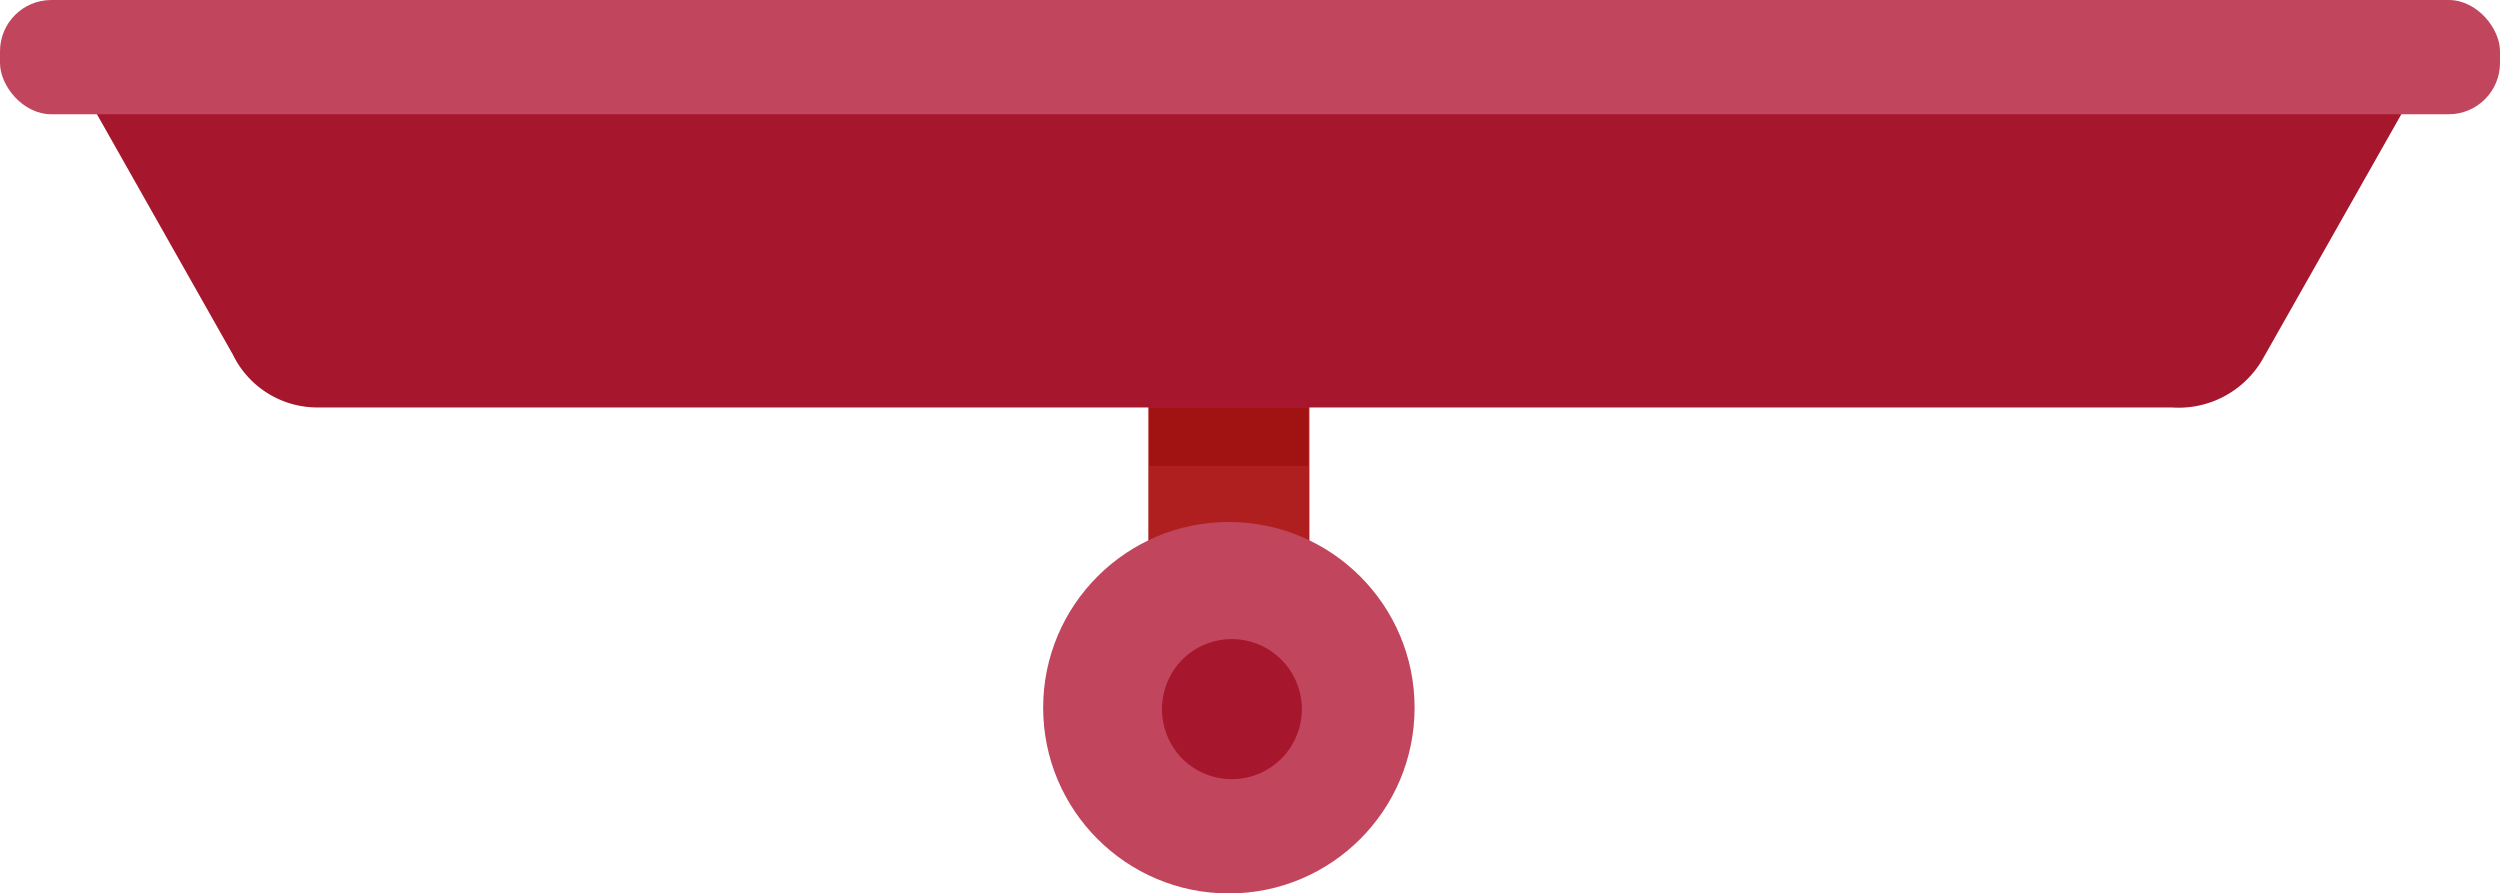 <svg xmlns="http://www.w3.org/2000/svg" viewBox="0 0 88.17 31.51">
    <defs>
        <style>.cls-1{fill:#b01f1f;}.cls-2{fill:#a6162c;fill-rule:evenodd;}.cls-3{fill:#c1465d;}.cls-4{fill:#a11212;}</style>
    </defs>
    <g id="Layer_2" data-name="Layer 2">
        <g id="landscape">
            <rect class="cls-1" x="40.5" y="11.11" width="5.68" height="8.7"/>
            <path class="cls-2" d="M2.69,2.74,8.21,12.5a3.31,3.31,0,0,0,2.95,1.87H76.59a3.42,3.42,0,0,0,3.23-1.74l5.6-9.89Z"/>
            <rect class="cls-3" width="88.17" height="4.03" rx="1.81"/>
            <circle class="cls-3" cx="43.34" cy="24.96" r="6.55"/>
            <path class="cls-2" d="M41.7,23.26a2.47,2.47,0,1,1,0,3.5A2.49,2.49,0,0,1,41.7,23.26Z"/>
            <rect class="cls-4" x="40.53" y="14.38" width="5.61" height="2.05"/>
        </g>
    </g>
</svg>